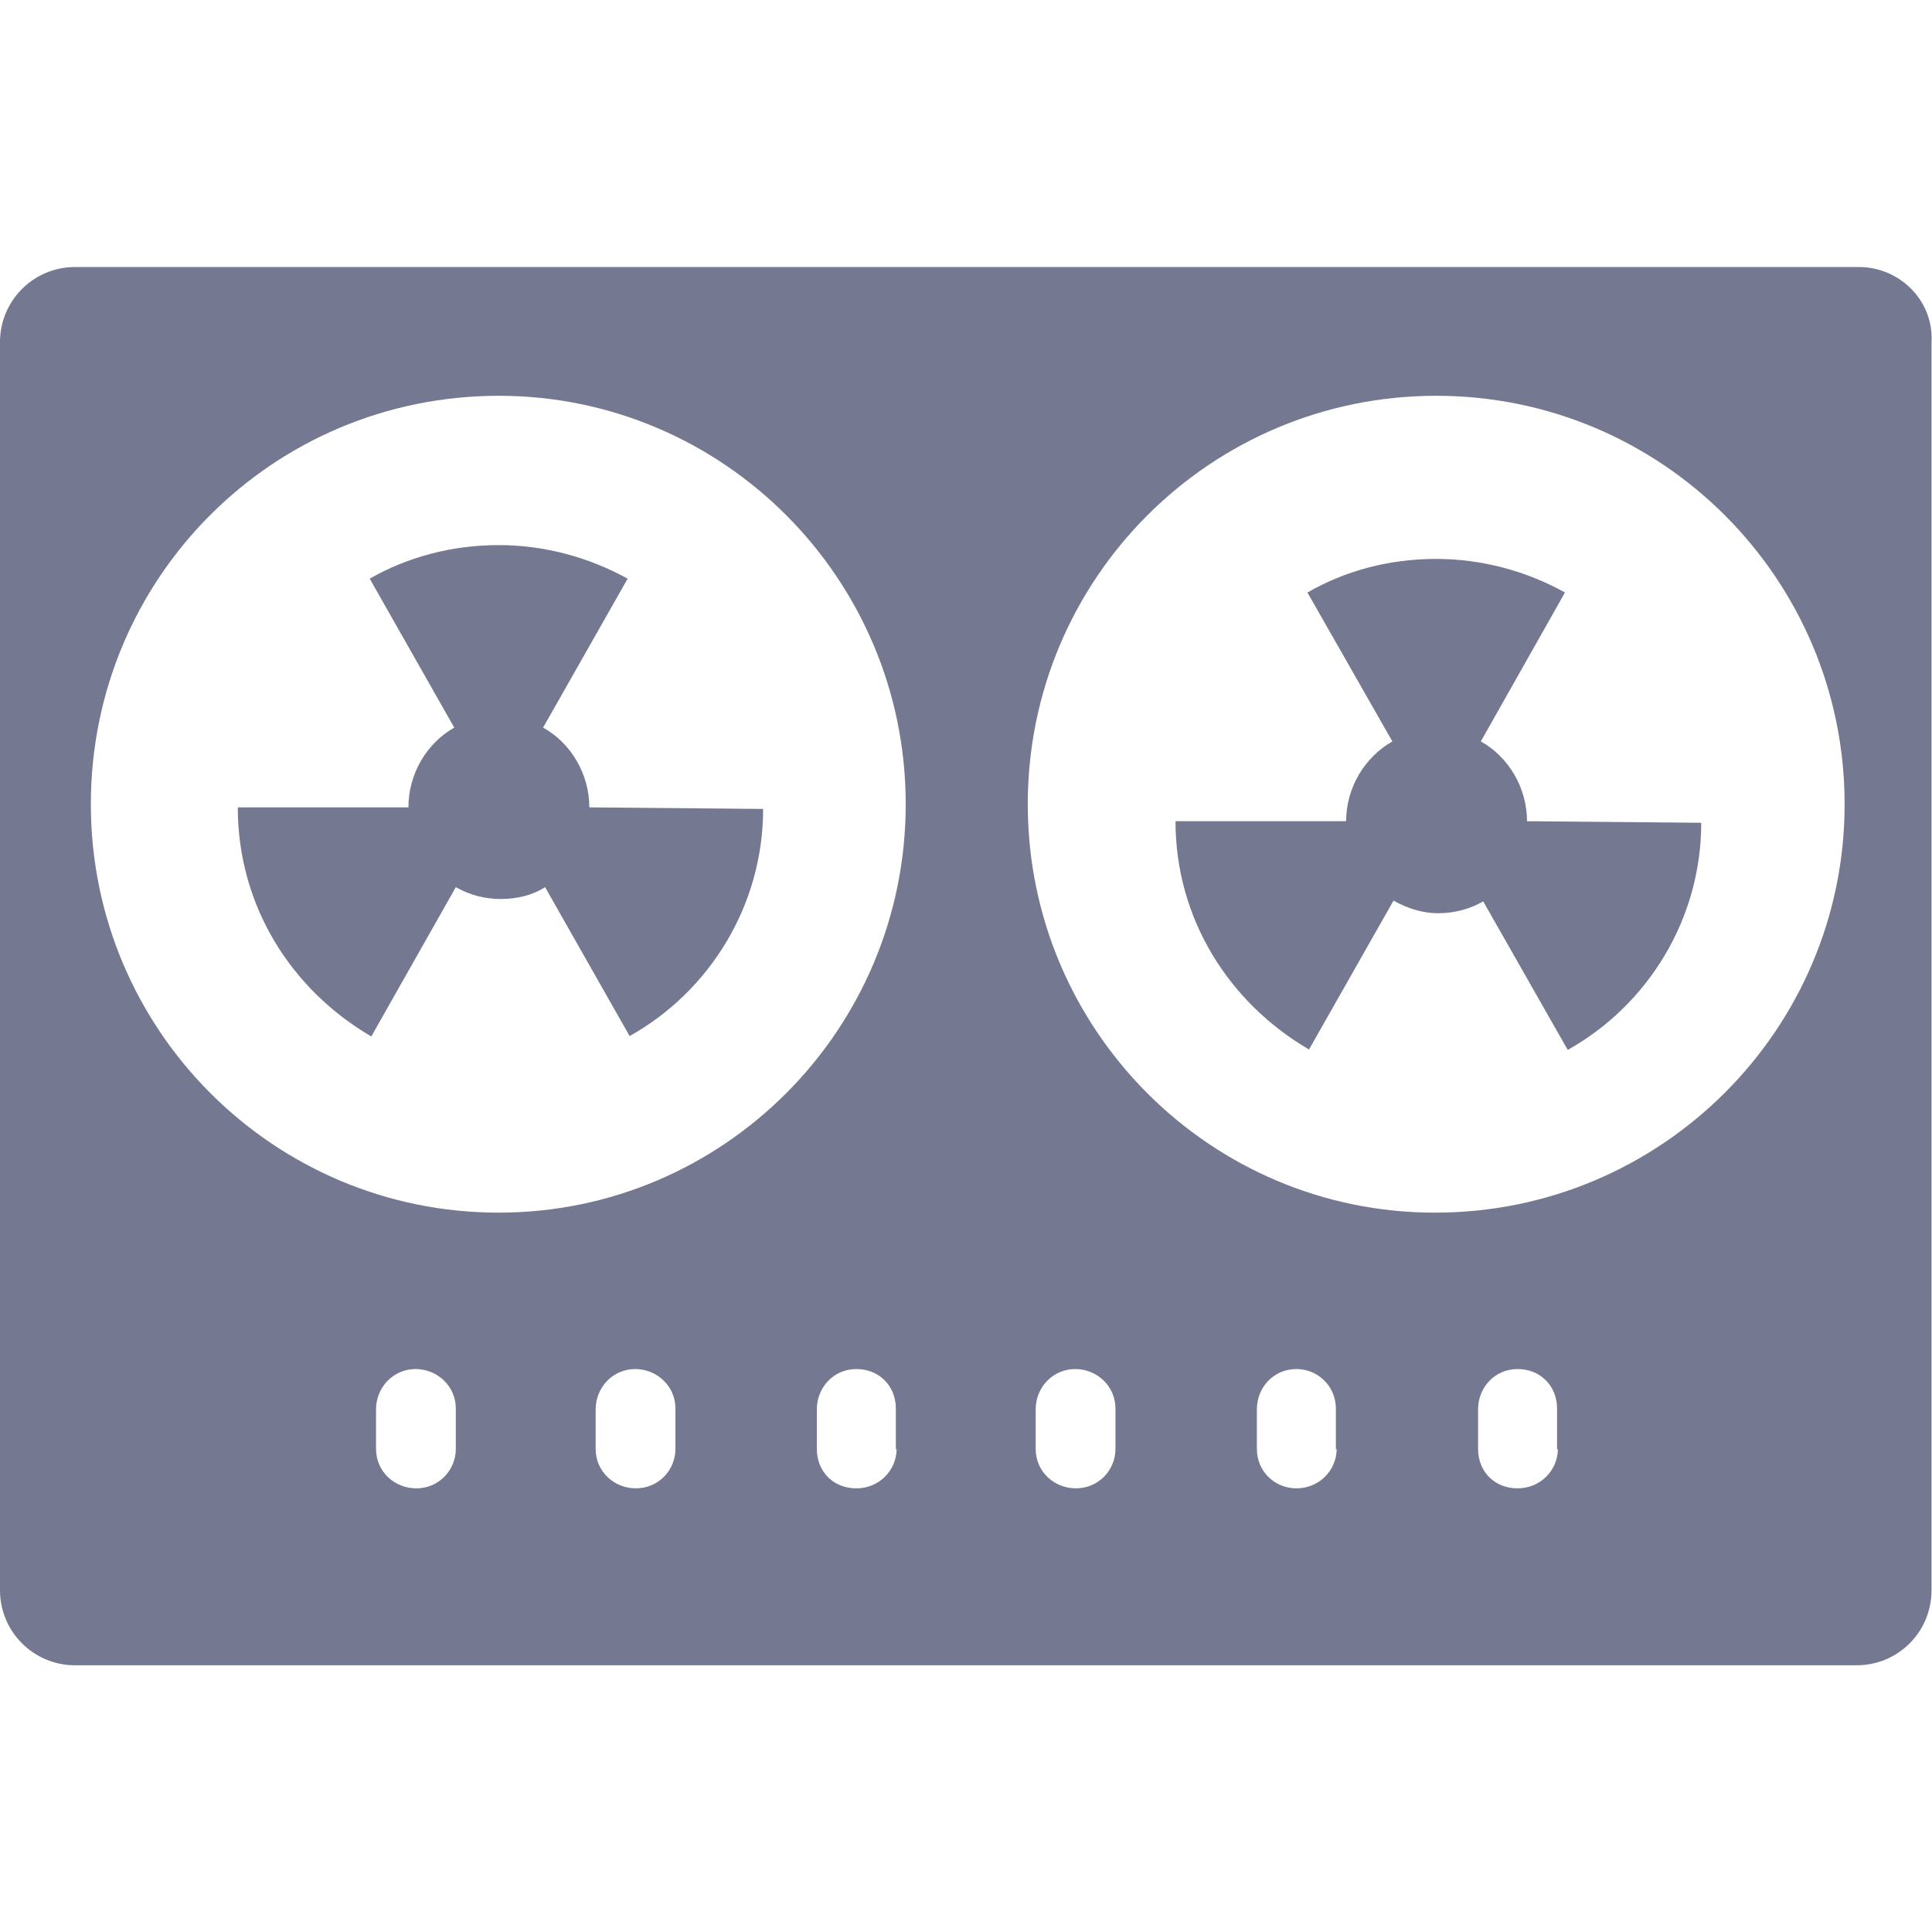 <svg xmlns="http://www.w3.org/2000/svg" viewBox="0 0 489.121 489.121" width="24" height="24"><g fill="#757891"><path d="M149.2 204.4c0-8.5-4.7-16.3-11.7-20.2l21.4-37.7c-9.8-5.4-21-8.5-32.7-8.5s-23 3-32.6 8.5l21.4 37.7c-7 4-11.6 11.7-11.6 20.2H60.2c0 25 13.6 46.2 33.8 58l21.4-37.8c3.5 2 7.4 3 11.3 3 4.3 0 8.2-1 11.3-3l21.4 37.7c20.2-11.3 33.8-33 33.8-57.5l-44-.4zM386.6 208c0-8.6-4.7-16.4-11.7-20.3l21.3-37.7c-9.7-5.4-21-8.5-32.6-8.5-12 0-23 3-32.6 8.5l21.5 37.7c-7 4-11.7 11.7-11.7 20.2h-43.2c0 24.8 13.6 46 33.8 57.8l21.4-37.7c3.5 2 7.4 3.2 11.3 3.2 4.4 0 8.3-1.2 11.4-3l21.4 37.6c20.2-11.3 33.8-33 33.8-57.5l-44-.4z"/><path d="M470.6 67.6H19c-10.5 0-19 8.5-19 19v316c0 10.5 8.5 19 19 19h451c10.6 0 19-8.5 19-19v-316c.6-10.4-8-19-18.4-19zM115.4 366.8c0 5.4-4.3 10-10 10-5.5 0-10.2-4.2-10.2-10v-10c0-5.5 4.3-10.2 10-10.2 5.5 0 10.2 4.3 10.2 10V367zm55.6 0c0 5.4-4.3 10-10 10-5.5 0-10.2-4.2-10.2-10v-10c0-5.5 4.3-10.2 10-10.2 5.5 0 10.2 4.3 10.2 10V367zm56 0c0 5.4-4.4 10-10.2 10s-10-4.2-10-10v-10c0-5.5 4.2-10.2 10-10.2s10 4.3 10 10V367zM126.2 307C69.3 307 23 260.8 23 203.6s46-103.4 103.3-103.4c56.7 0 103 46.2 103 103.4S183 307 126.3 307zm156.2 59.8c0 5.4-4.3 10-10 10-5.5 0-10.2-4.2-10.2-10v-10c0-5.5 4.3-10.2 10-10.2 5.5 0 10.2 4.3 10.2 10V367zm56 0c0 5.4-4.4 10-10.2 10-5.4 0-10-4.2-10-10v-10c0-5.5 4.2-10.2 10-10.2 5.4 0 10 4.3 10 10V367zm56 0c0 5.4-4.4 10-10.2 10s-10-4.2-10-10v-10c0-5.5 4.2-10.2 10-10.2s10 4.3 10 10V367zM363.2 307c-56.7 0-103-46.2-103-103.4s46.3-103.4 103.4-103.4S467 146.5 467 203.6 420.5 307 363.4 307z"/></g></svg>